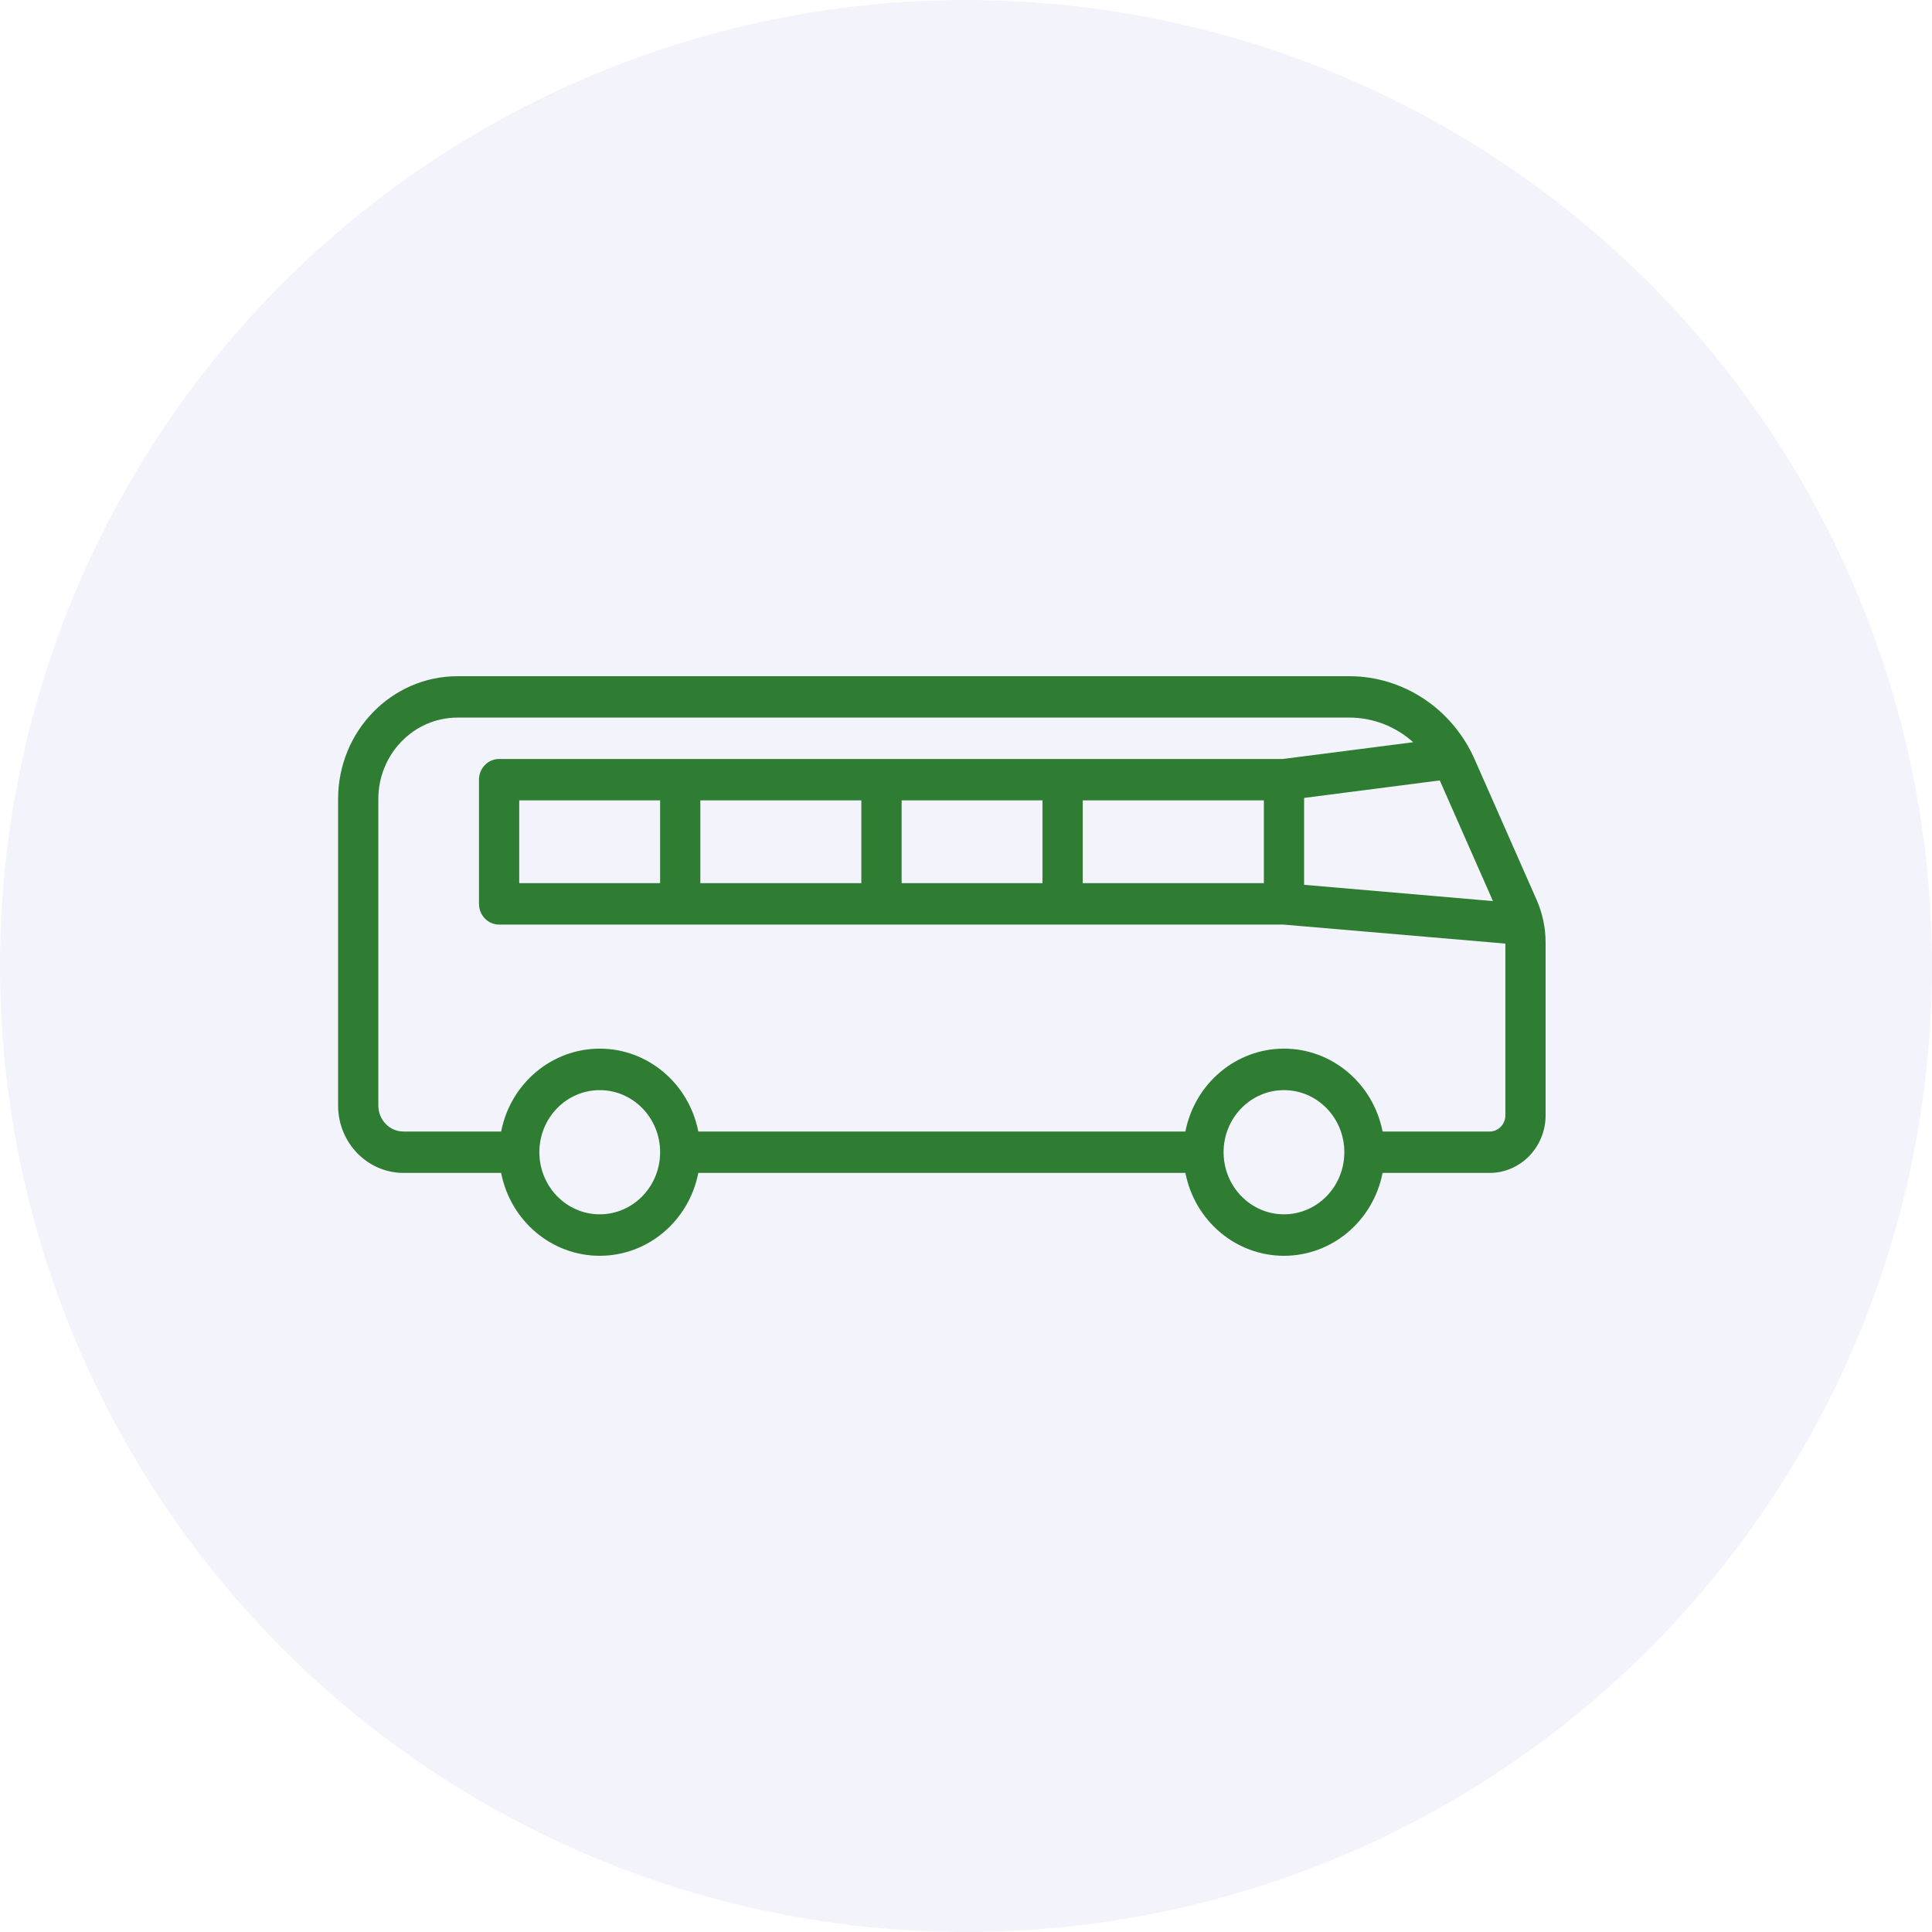 <svg width="40" height="40" viewBox="0 0 40 40" fill="none" xmlns="http://www.w3.org/2000/svg">
<circle opacity="0.05" cx="20" cy="20" r="20" fill="#0601B4"/>
<path d="M31.813 18.628L30.525 15.708C30.061 14.67 29.053 14.003 27.942 14H9.471C8.107 14.002 7.001 15.138 7 16.541V22.891C7.001 23.66 7.607 24.283 8.354 24.284H10.375C10.572 25.283 11.426 26 12.417 26C13.408 26 14.261 25.283 14.458 24.284H24.542C24.739 25.283 25.593 26 26.583 26C27.574 26 28.428 25.283 28.625 24.284H30.842C31.481 24.283 31.999 23.75 32 23.093V19.515C32 19.209 31.936 18.906 31.813 18.628ZM30.91 18.656L27 18.319V16.52L29.809 16.158L30.91 18.656ZM12.417 25.141C11.726 25.141 11.167 24.565 11.167 23.855C11.167 23.145 11.726 22.57 12.417 22.57C13.107 22.57 13.667 23.145 13.667 23.855C13.667 24.565 13.107 25.141 12.417 25.141ZM26.583 25.141C25.893 25.141 25.333 24.565 25.333 23.855C25.333 23.145 25.893 22.57 26.583 22.57C27.274 22.57 27.833 23.145 27.833 23.855C27.833 24.565 27.274 25.141 26.583 25.141ZM30.842 23.427H28.625C28.428 22.428 27.574 21.711 26.583 21.711C25.593 21.711 24.739 22.428 24.542 23.427H14.458C14.261 22.428 13.408 21.711 12.417 21.711C11.426 21.711 10.572 22.428 10.375 23.427H8.354C8.067 23.427 7.834 23.187 7.833 22.891V16.541C7.834 15.611 8.567 14.858 9.471 14.857H27.942C28.426 14.858 28.894 15.039 29.259 15.367L26.558 15.714H10.333C10.103 15.714 9.917 15.906 9.917 16.142V18.713C9.917 18.95 10.103 19.142 10.333 19.142H26.566L31.167 19.536V23.093C31.166 23.277 31.021 23.427 30.842 23.427ZM10.75 18.285V16.571H13.667V18.285H10.75ZM14.5 16.571H17.833V18.285H14.5V16.571ZM18.667 16.571H21.583V18.285H18.667V16.571ZM22.417 16.571H26.167V18.285H22.417V16.571Z" fill="#2E7D32"/>
</svg>
